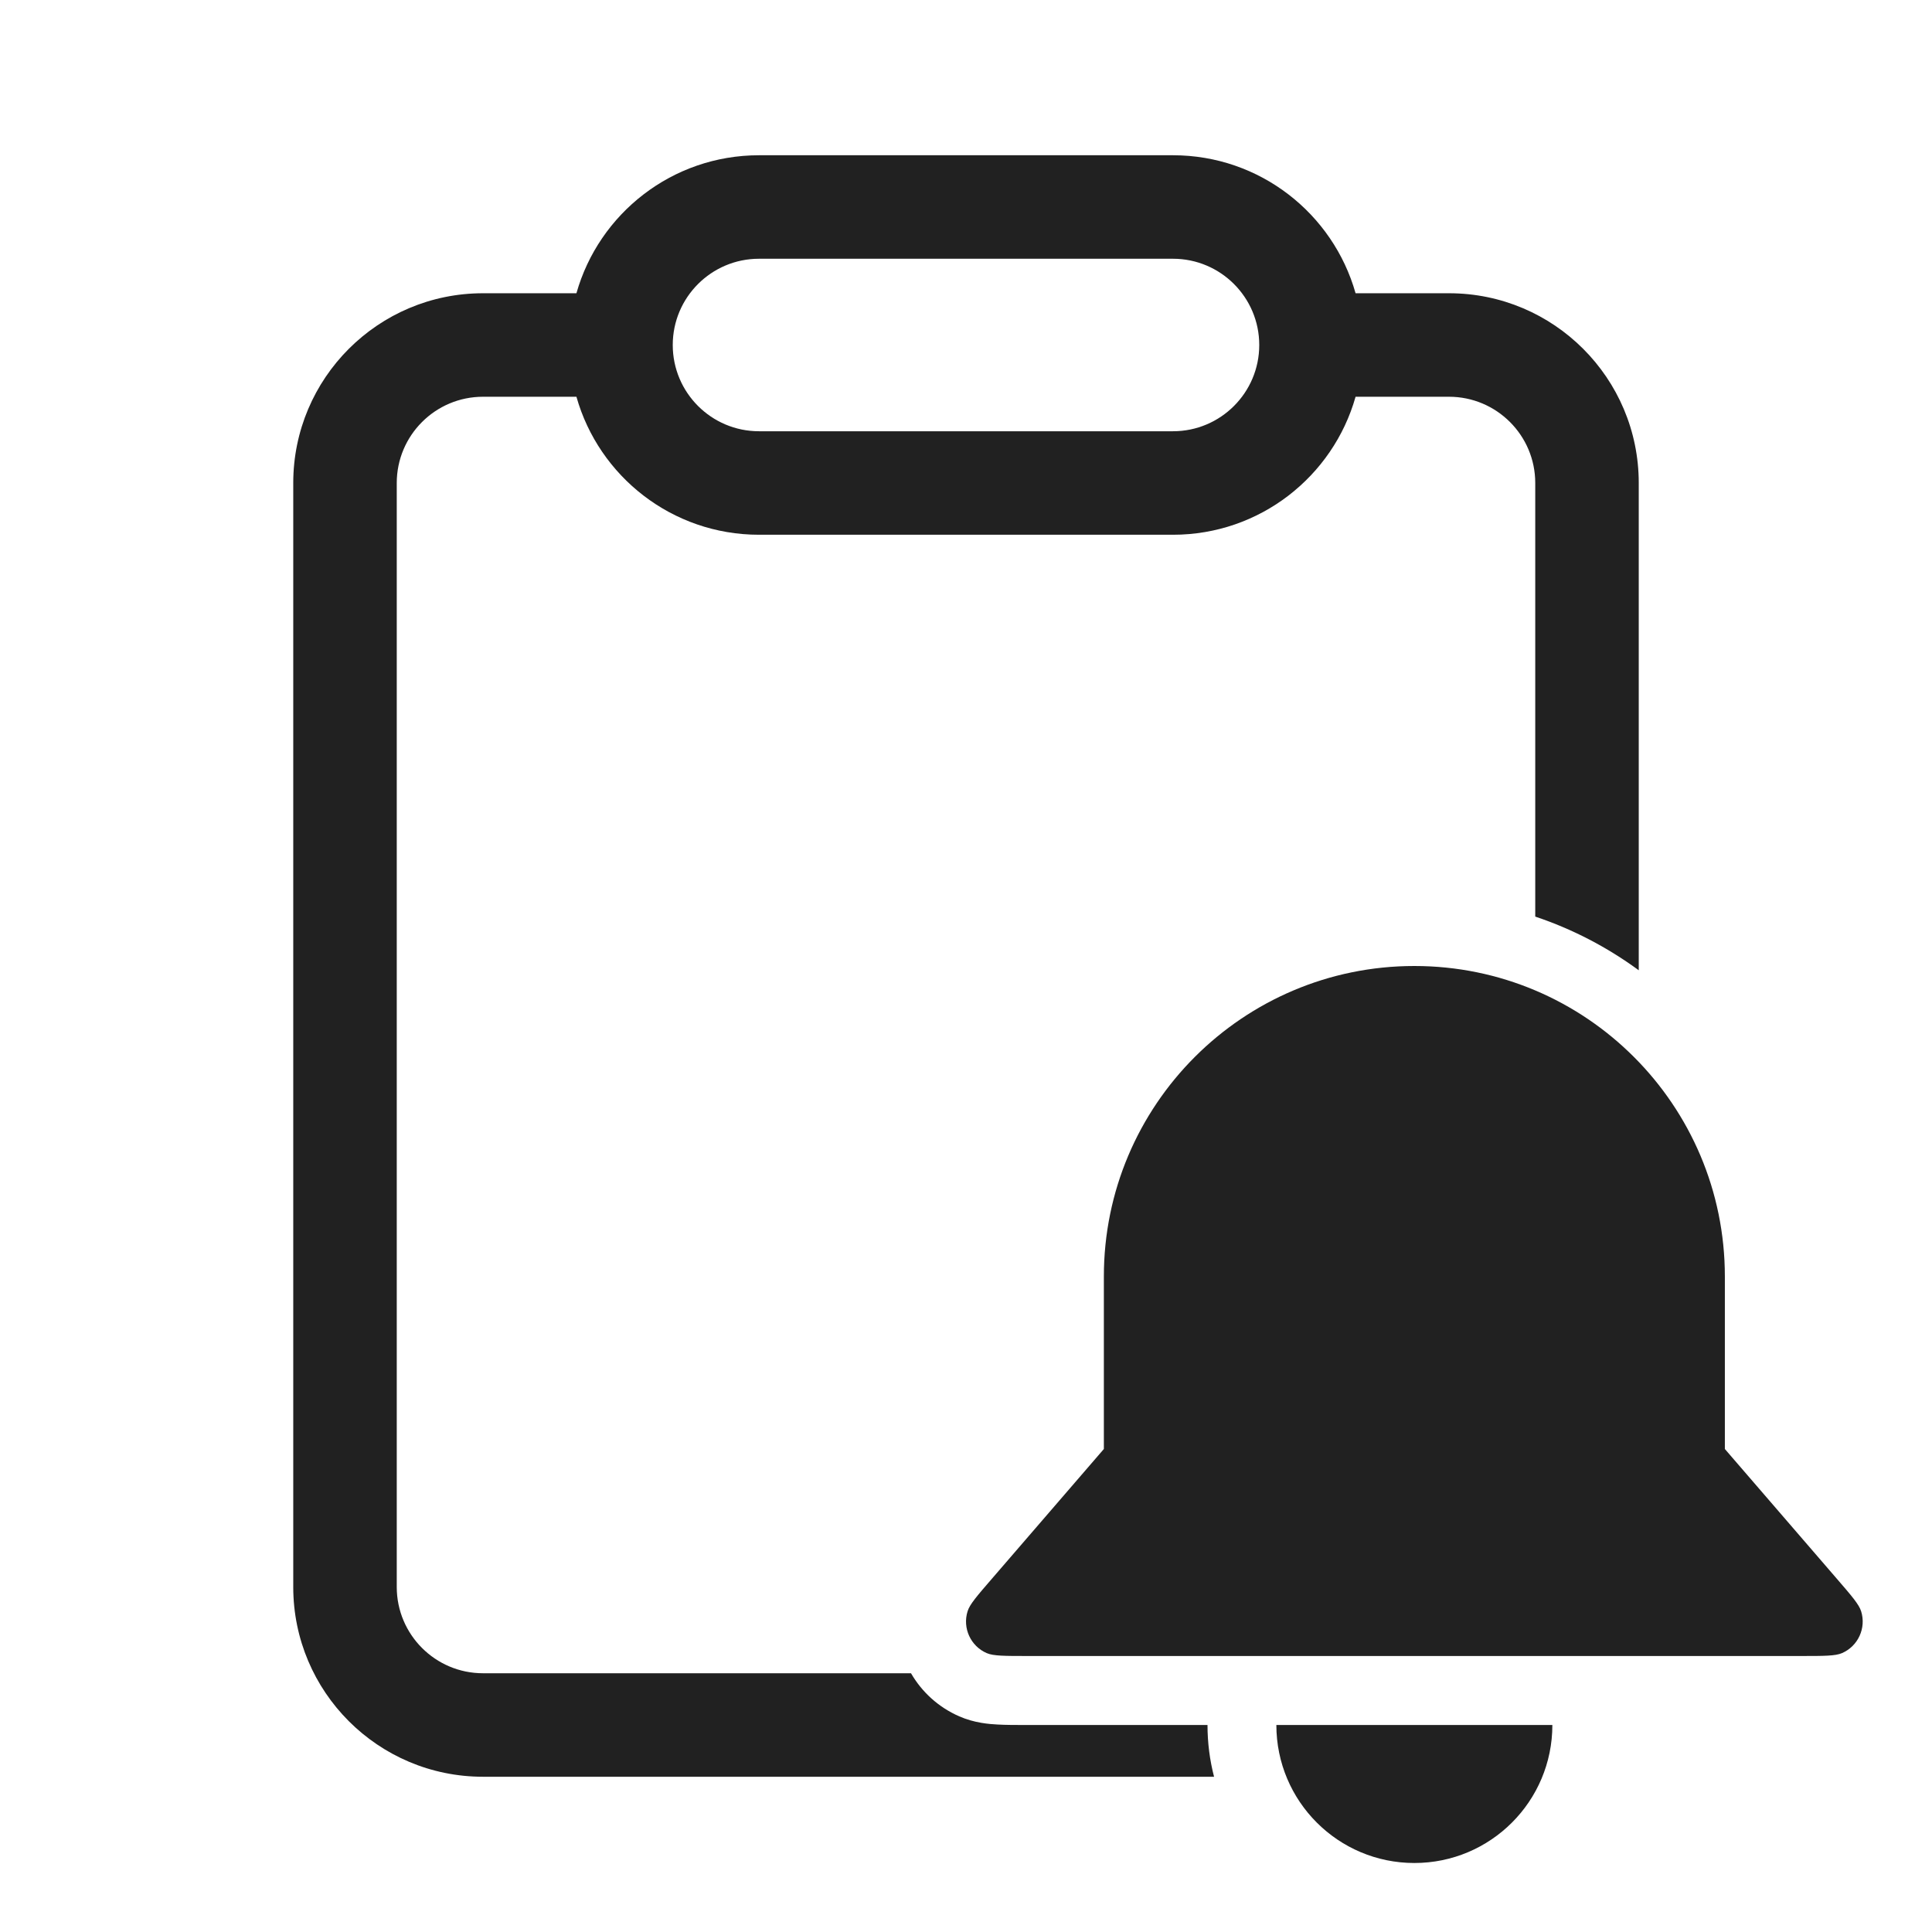 <svg width="28" height="28" viewBox="0 0 28 28" fill="none" xmlns="http://www.w3.org/2000/svg">
<path d="M8.354 5.75H7C6.31 5.75 5.75 6.31 5.75 7V23C5.75 23.69 6.31 24.25 7 24.25H13.203C13.359 24.52 13.599 24.742 13.903 24.875C14.124 24.972 14.342 24.987 14.456 24.993C14.579 25 14.727 25 14.874 25L17.5 25C17.5 25.259 17.533 25.51 17.595 25.75H7C5.481 25.75 4.25 24.519 4.25 23V7C4.25 5.481 5.481 4.25 7 4.25H8.354C8.68 3.096 9.741 2.25 11 2.25H17C18.259 2.25 19.32 3.096 19.646 4.25H21C22.519 4.25 23.75 5.481 23.75 7V14.062C23.298 13.73 22.793 13.466 22.25 13.284V7C22.25 6.31 21.69 5.75 21 5.75H19.646C19.32 6.904 18.259 7.75 17 7.75H11C9.741 7.75 8.68 6.904 8.354 5.75ZM9.75 5C9.75 5.69 10.31 6.25 11 6.25H17C17.69 6.25 18.25 5.69 18.25 5C18.25 4.31 17.69 3.75 17 3.75H11C10.31 3.75 9.75 4.31 9.75 5Z" fill="#212121"/>
<path d="M15.998 18.5C15.998 16.015 18.013 14 20.498 14C22.983 14 24.998 16.015 24.998 18.5V21L26.617 22.876C26.834 23.127 26.942 23.252 26.973 23.352C27.049 23.595 26.929 23.857 26.696 23.958C26.6 24 26.434 24 26.103 24H14.893C14.562 24 14.396 24 14.3 23.958C14.067 23.857 13.947 23.595 14.023 23.352C14.053 23.252 14.162 23.127 14.379 22.876L15.998 21L15.998 18.5Z" fill="#212121"/>
<path d="M22.498 25C22.498 26.105 21.603 27 20.498 27C19.394 27 18.498 26.105 18.498 25H22.498Z" fill="#212121"/>
</svg>
